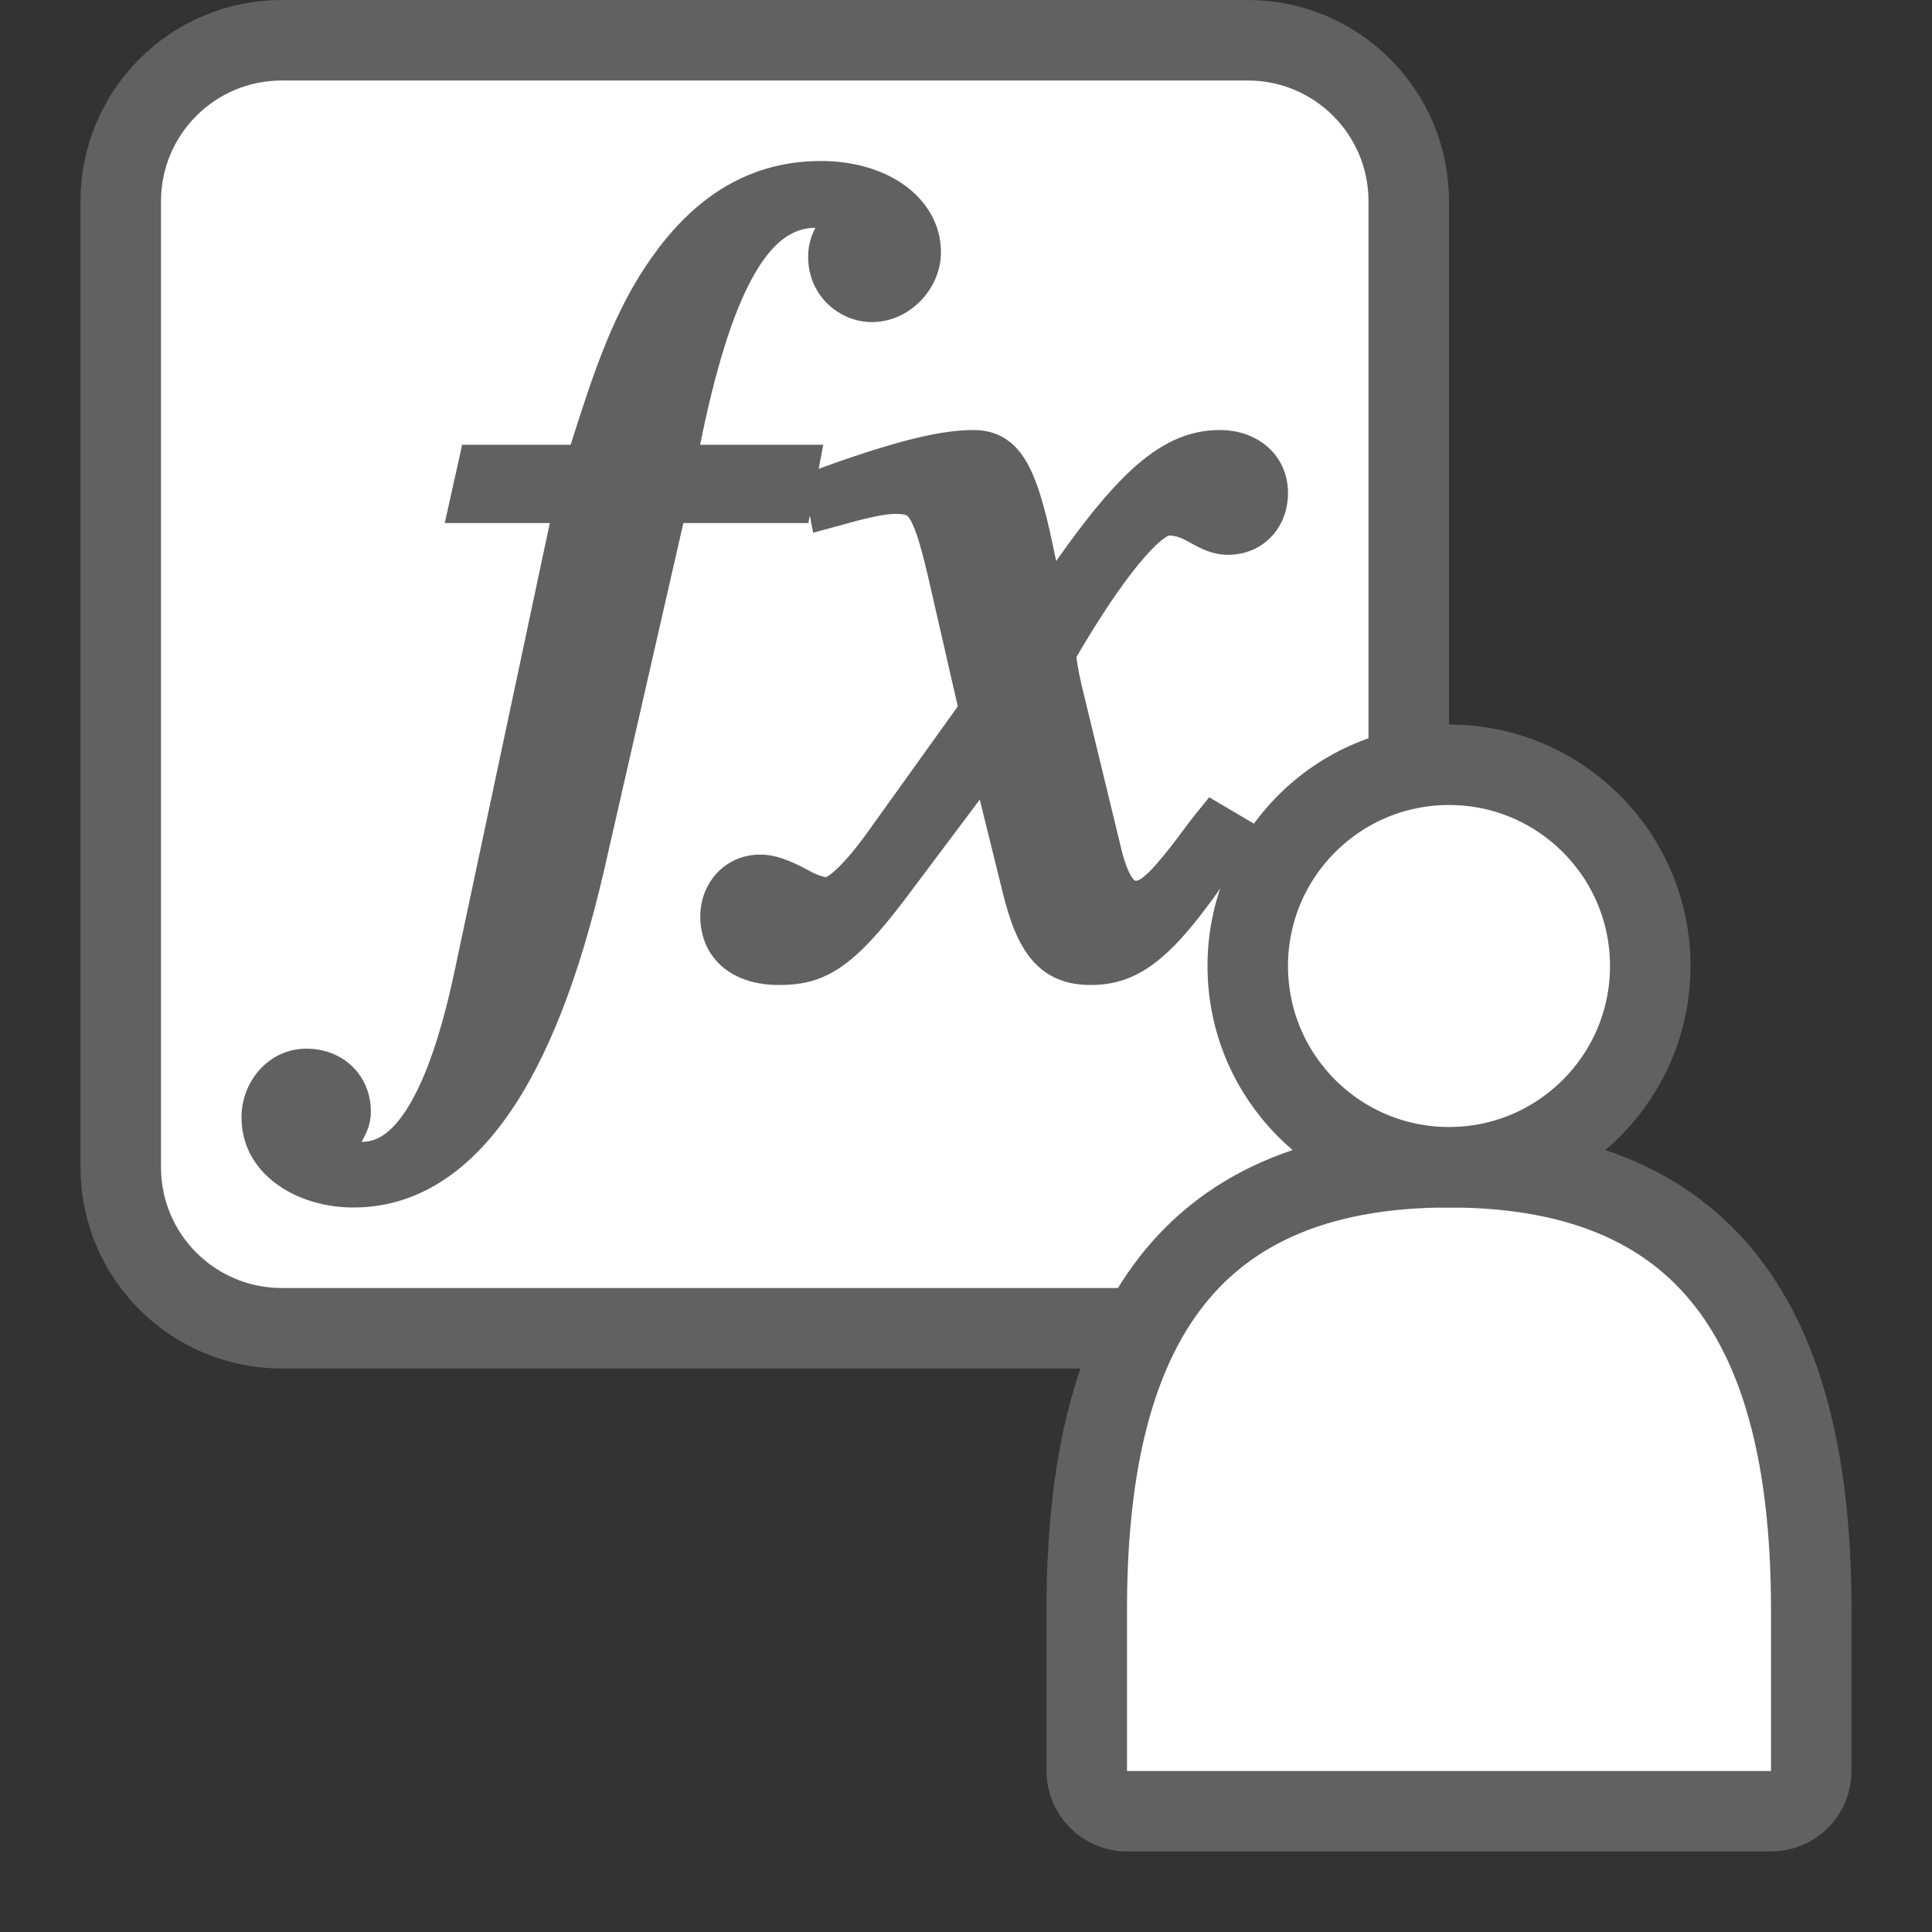 <svg width="24" height="24" viewBox="0 0 24 24" fill="none" xmlns="http://www.w3.org/2000/svg">
<rect x="0" y="0" width="24" height="24" fill="#333333" stroke="none"/>
<path d="M1.5 2.5C1.5 1.395 2.395 0.5 3.5 0.5H15.5C16.605 0.5 17.5 1.395 17.5 2.5V14.5C17.5 15.605 16.605 16.5 15.5 16.5H3.5C2.395 16.5 1.5 15.605 1.5 14.5V2.5Z" fill="#FFFFFF" stroke="#616161"/>
<path fill-rule="evenodd" clip-rule="evenodd" d="M5.741 5.525H7.089C7.376 4.615 7.629 3.854 8.098 3.195C8.555 2.55 9.211 2 10.199 2C10.592 2 10.955 2.102 11.227 2.294C11.502 2.488 11.689 2.78 11.689 3.134C11.689 3.58 11.309 4.001 10.828 4.001C10.44 4.001 10.039 3.685 10.039 3.191C10.039 3.029 10.085 2.914 10.129 2.83L10.127 2.83C9.862 2.83 9.6 2.983 9.338 3.466C9.099 3.908 8.888 4.581 8.697 5.525H10.227L10.17 5.824L10.33 5.766C11.207 5.455 11.715 5.342 12.092 5.342C12.213 5.342 12.337 5.364 12.455 5.43C12.573 5.495 12.664 5.594 12.737 5.713C12.876 5.939 12.976 6.283 13.076 6.761L13.12 6.97C13.466 6.477 13.761 6.112 14.035 5.855C14.403 5.51 14.753 5.342 15.153 5.342C15.378 5.342 15.589 5.412 15.748 5.552C15.909 5.694 16 5.896 16 6.124C16 6.331 15.929 6.525 15.792 6.668C15.654 6.813 15.463 6.892 15.254 6.892C15.056 6.892 14.904 6.807 14.807 6.753C14.799 6.748 14.791 6.744 14.783 6.74C14.686 6.686 14.617 6.654 14.521 6.652C14.515 6.654 14.487 6.666 14.432 6.709C14.358 6.768 14.263 6.865 14.149 7.003C13.931 7.267 13.667 7.657 13.372 8.161C13.381 8.251 13.409 8.411 13.474 8.669L13.475 8.671L13.932 10.558L13.932 10.56C13.98 10.746 14.027 10.852 14.067 10.906C14.094 10.944 14.105 10.941 14.108 10.941L14.109 10.941C14.122 10.941 14.151 10.941 14.223 10.879C14.304 10.81 14.411 10.689 14.575 10.478C14.617 10.423 14.653 10.375 14.686 10.33C14.749 10.246 14.804 10.171 14.88 10.078L15.021 9.904L15.663 10.283L15.514 10.511C15.1 11.145 14.784 11.572 14.492 11.84C14.186 12.121 13.896 12.236 13.551 12.236C13.266 12.236 13.019 12.153 12.826 11.932C12.65 11.731 12.542 11.439 12.454 11.079L12.171 9.933L11.24 11.174C10.922 11.594 10.671 11.864 10.427 12.026C10.166 12.198 9.929 12.236 9.674 12.236C9.411 12.236 9.167 12.169 8.984 12.018C8.795 11.861 8.699 11.637 8.699 11.384C8.699 10.975 9 10.616 9.445 10.616C9.644 10.616 9.837 10.702 10.025 10.802L10.035 10.807C10.091 10.84 10.145 10.864 10.191 10.879C10.224 10.89 10.247 10.895 10.261 10.897C10.265 10.895 10.271 10.892 10.278 10.887C10.309 10.869 10.352 10.836 10.406 10.784C10.515 10.679 10.647 10.521 10.793 10.317L10.793 10.316L11.898 8.775L11.524 7.143C11.475 6.934 11.433 6.776 11.393 6.658C11.353 6.538 11.32 6.473 11.295 6.436C11.274 6.407 11.261 6.401 11.252 6.398C11.234 6.391 11.199 6.384 11.119 6.384C11.04 6.384 10.895 6.404 10.628 6.474L10.101 6.618L10.06 6.403L10.042 6.497H8.489L7.505 10.807C7.201 12.126 6.802 13.162 6.296 13.874C5.785 14.591 5.15 15 4.39 15C3.674 15 3 14.579 3 13.88C3 13.434 3.338 13.027 3.804 13.027C4.029 13.027 4.233 13.106 4.381 13.252C4.529 13.398 4.607 13.597 4.607 13.809C4.607 13.97 4.547 14.082 4.512 14.147C4.504 14.162 4.498 14.174 4.493 14.184C4.497 14.184 4.5 14.184 4.505 14.184C4.675 14.184 4.87 14.082 5.078 13.738C5.287 13.394 5.476 12.856 5.638 12.105L6.83 6.497H5.525L5.741 5.525Z" fill="#616162"/>
<path d="M18 14.5C14.625 14.5 13.5 16.686 13.5 20V22C13.5 22.276 13.724 22.5 14 22.5H22C22.276 22.5 22.5 22.276 22.5 22V20C22.5 16.686 21.375 14.5 18 14.5Z" fill="white" stroke="#616161"/>
<circle cx="18" cy="12" r="2.5" fill="white" stroke="#616161"/>
</svg>
